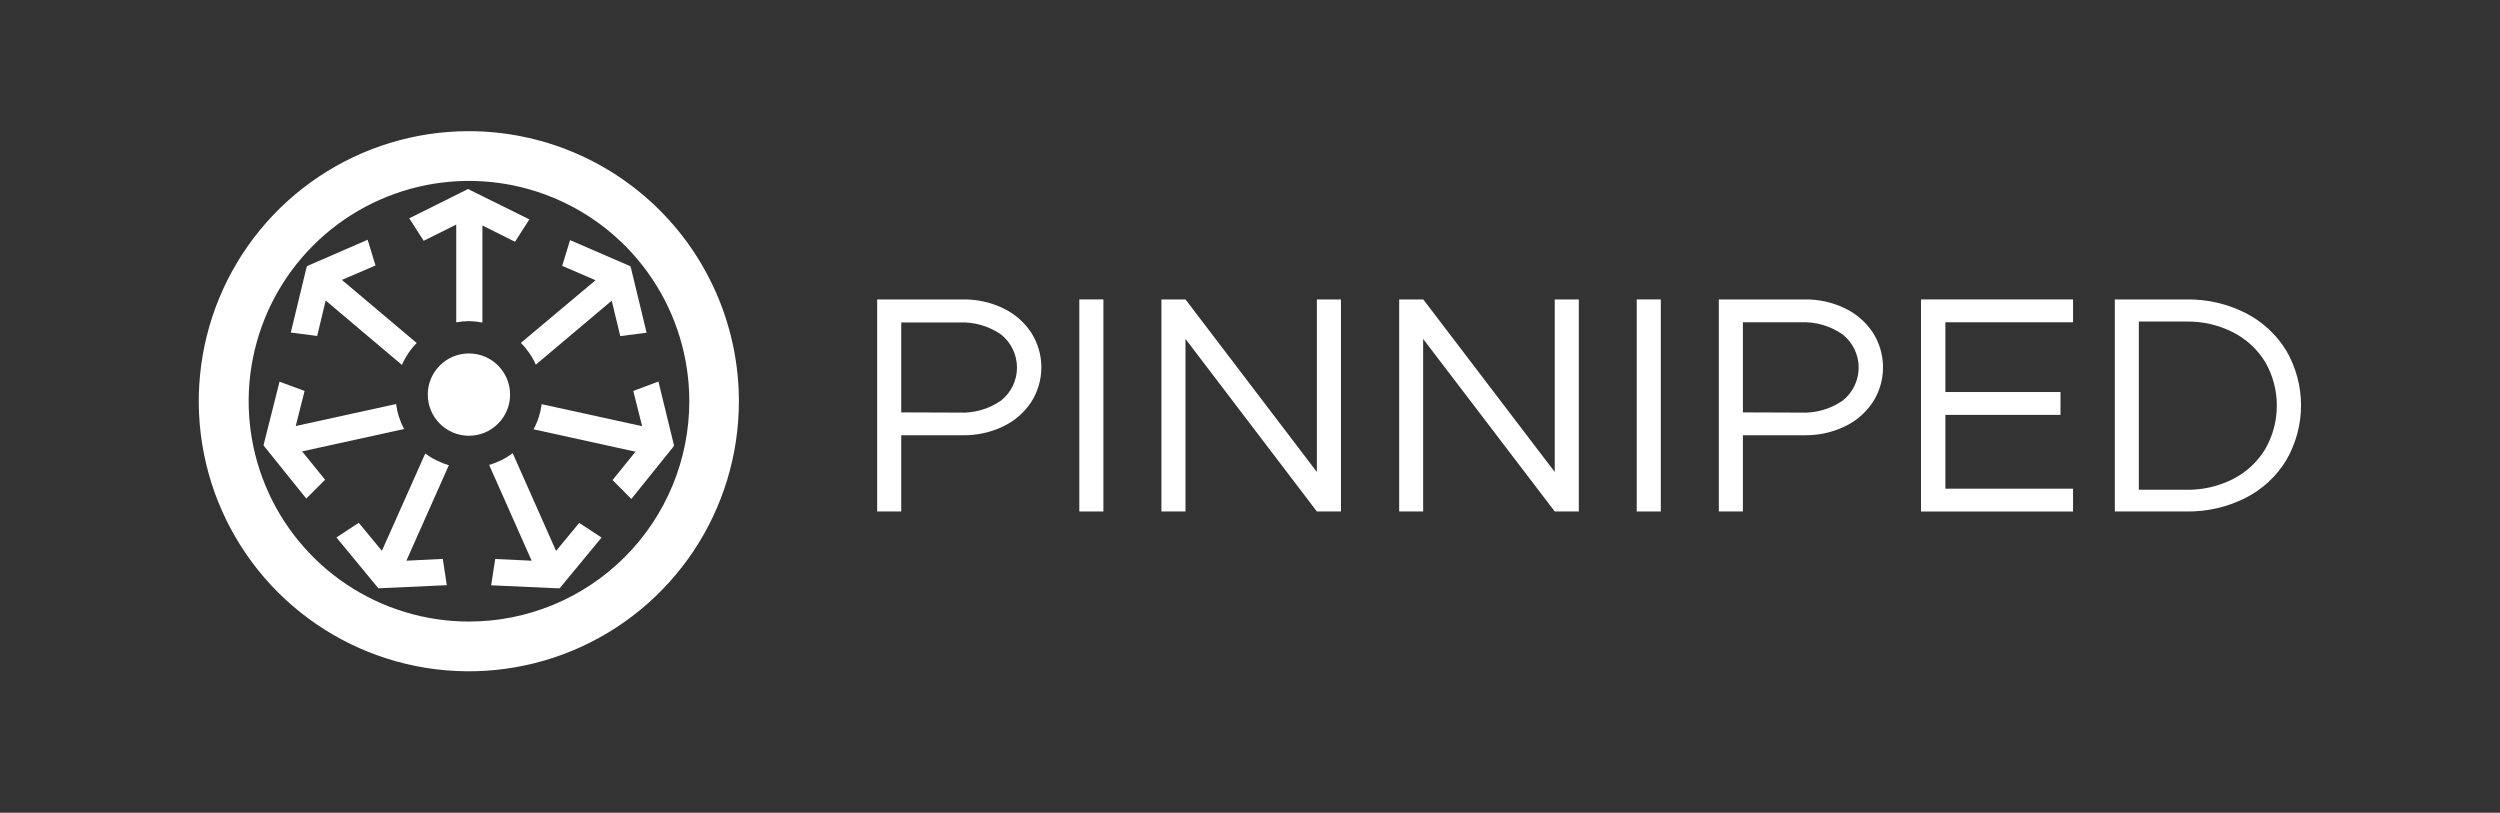 <svg width="486" height="158" viewBox="0 0 486 158" fill="none" xmlns="http://www.w3.org/2000/svg">
<rect x="0" y="0" width="486" height="158" fill="#333333" stroke="none"/>
<path d="M170.52 58.21H187.26C189.914 58.178 192.541 58.752 194.94 59.89C197.165 60.929 199.064 62.558 200.43 64.6C201.742 66.629 202.44 68.993 202.44 71.41C202.44 73.826 201.742 76.191 200.43 78.22C199.064 80.262 197.165 81.891 194.94 82.93C192.541 84.067 189.914 84.642 187.26 84.61H175.2V99.43H170.52V58.21ZM186.42 80.21C189.333 80.354 192.212 79.531 194.61 77.87C195.574 77.101 196.353 76.124 196.889 75.013C197.424 73.901 197.702 72.683 197.702 71.45C197.702 70.216 197.424 68.998 196.889 67.887C196.353 66.775 195.574 65.799 194.61 65.03C192.212 63.368 189.333 62.546 186.42 62.69H175.2V80.17L186.42 80.21Z" fill="white"/>
<path d="M209.82 58.21H214.5V99.43H209.82V58.21Z" fill="white"/>
<path d="M225.78 58.21H230.46L256 91.75V58.21H260.68V99.43H256L230.46 65.89V99.43H225.78V58.21Z" fill="white"/>
<path d="M272 58.21H276.68L302.24 91.75V58.21H306.92V99.43H302.24L276.66 65.89V99.43H272V58.21Z" fill="white"/>
<path d="M318.18 58.21H322.86V99.43H318.18V58.21Z" fill="white"/>
<path d="M334.14 58.21H350.88C353.534 58.179 356.161 58.754 358.56 59.89C360.784 60.932 362.682 62.56 364.05 64.6C365.362 66.629 366.06 68.994 366.06 71.41C366.06 73.826 365.362 76.191 364.05 78.22C362.682 80.26 360.784 81.888 358.56 82.93C356.161 84.067 353.534 84.641 350.88 84.61H338.82V99.43H334.14V58.21ZM350.04 80.21C352.953 80.354 355.832 79.532 358.23 77.87C359.194 77.101 359.973 76.125 360.509 75.013C361.044 73.902 361.322 72.684 361.322 71.45C361.322 70.216 361.044 68.999 360.509 67.887C359.973 66.776 359.194 65.799 358.23 65.03C355.826 63.346 352.931 62.509 350 62.65H338.82V80.17L350.04 80.21Z" fill="white"/>
<path d="M378.18 62.65V76.21H400.56V80.65H378.18V95H403V99.44H373.44V58.21H403V62.65H378.18Z" fill="white"/>
<path d="M411.12 58.21H425C429.004 58.138 432.966 59.044 436.54 60.85C439.809 62.507 442.551 65.042 444.46 68.17C446.334 71.401 447.321 75.07 447.321 78.805C447.321 82.54 446.334 86.209 444.46 89.44C442.558 92.582 439.815 95.128 436.54 96.79C432.966 98.596 429.004 99.503 425 99.43H411.12V58.21ZM425.04 95.21C428.193 95.266 431.312 94.545 434.12 93.11C436.704 91.789 438.868 89.773 440.37 87.29C441.842 84.719 442.616 81.808 442.616 78.845C442.616 75.882 441.842 72.971 440.37 70.4C438.861 67.93 436.698 65.926 434.12 64.61C431.312 63.175 428.193 62.454 425.04 62.51H415.79V95.21H425.04Z" fill="white"/>
<path d="M91.14 25.5C80.756 25.5 70.606 28.579 61.972 34.348C53.339 40.117 46.61 48.316 42.636 57.909C38.662 67.502 37.623 78.058 39.648 88.242C41.674 98.426 46.674 107.781 54.017 115.123C61.359 122.465 70.713 127.466 80.897 129.491C91.081 131.517 101.637 130.477 111.231 126.504C120.824 122.53 129.023 115.801 134.792 107.167C140.561 98.534 143.64 88.383 143.64 78C143.637 64.077 138.105 50.725 128.26 40.88C118.415 31.035 105.063 25.503 91.14 25.5ZM91.14 120.83C82.67 120.824 74.392 118.307 67.353 113.597C60.313 108.887 54.828 102.196 51.591 94.37C48.354 86.543 47.51 77.932 49.166 69.626C50.822 61.32 54.904 53.691 60.895 47.704C66.886 41.717 74.518 37.641 82.825 35.991C91.132 34.341 99.743 35.191 107.567 38.433C115.391 41.676 122.079 47.165 126.784 54.208C131.488 61.251 134 69.53 134 78C134 83.627 132.891 89.199 130.737 94.397C128.582 99.596 125.425 104.318 121.444 108.296C117.464 112.274 112.739 115.428 107.539 117.578C102.339 119.729 96.767 120.834 91.14 120.83Z" fill="white"/>
<path d="M91.16 84.71C95.578 84.71 99.16 81.128 99.16 76.71C99.16 72.292 95.578 68.71 91.16 68.71C86.742 68.71 83.16 72.292 83.16 76.71C83.16 81.128 86.742 84.71 91.16 84.71Z" fill="white"/>
<path d="M118.92 58.45L120.58 65.34L125.7 64.68L122.7 52.26L122.55 51.76L110.82 46.68L109.29 51.68L115.77 54.48L101.26 66.65C102.477 67.875 103.46 69.312 104.16 70.89L118.92 58.45Z" fill="white"/>
<path d="M66.46 54.41L73 51.61L71.47 46.61L59.68 51.73L59.53 52.23L56.53 64.65L61.66 65.31L63.31 58.42L78.13 70.94C78.821 69.358 79.793 67.914 81 66.68L66.46 54.41Z" fill="white"/>
<path d="M57.49 82.82L59.211 76L54.34 74.2L51.23 86.56L51.541 86.98L59.541 96.92L63.2 93.26L58.73 87.75L78.55 83.4C77.745 81.887 77.22 80.24 77.001 78.54L57.49 82.82Z" fill="white"/>
<path d="M128 74.17L123.11 76L124.83 82.85L105.29 78.57C105.071 80.281 104.543 81.938 103.73 83.46L123.54 87.81L119.08 93.32L122.73 97L130.73 87.06L131.04 86.64L128 74.17Z" fill="white"/>
<path d="M103.35 109L96.27 108.67L95.48 113.78L108.24 114.36H108.8L116.94 104.5L112.6 101.65L108.1 107.1L99.67 88.1C98.292 89.128 96.741 89.9 95.09 90.38L103.35 109Z" fill="white"/>
<path d="M74.24 107.08L69.74 101.63L65.4 104.48L73.54 114.34H74.1L86.86 113.76L86.08 108.65L79 109L87.26 90.43C85.606 89.956 84.051 89.187 82.67 88.16L74.24 107.08Z" fill="white"/>
<path d="M93.78 62.7V43.84L100.12 47L102.91 42.65L91.49 37L91 36.74L79.56 42.44L82.36 46.81L88.69 43.66V62.66C89.511 62.512 90.344 62.435 91.18 62.43C92.052 62.444 92.922 62.535 93.78 62.7Z" fill="white"/>
</svg>
